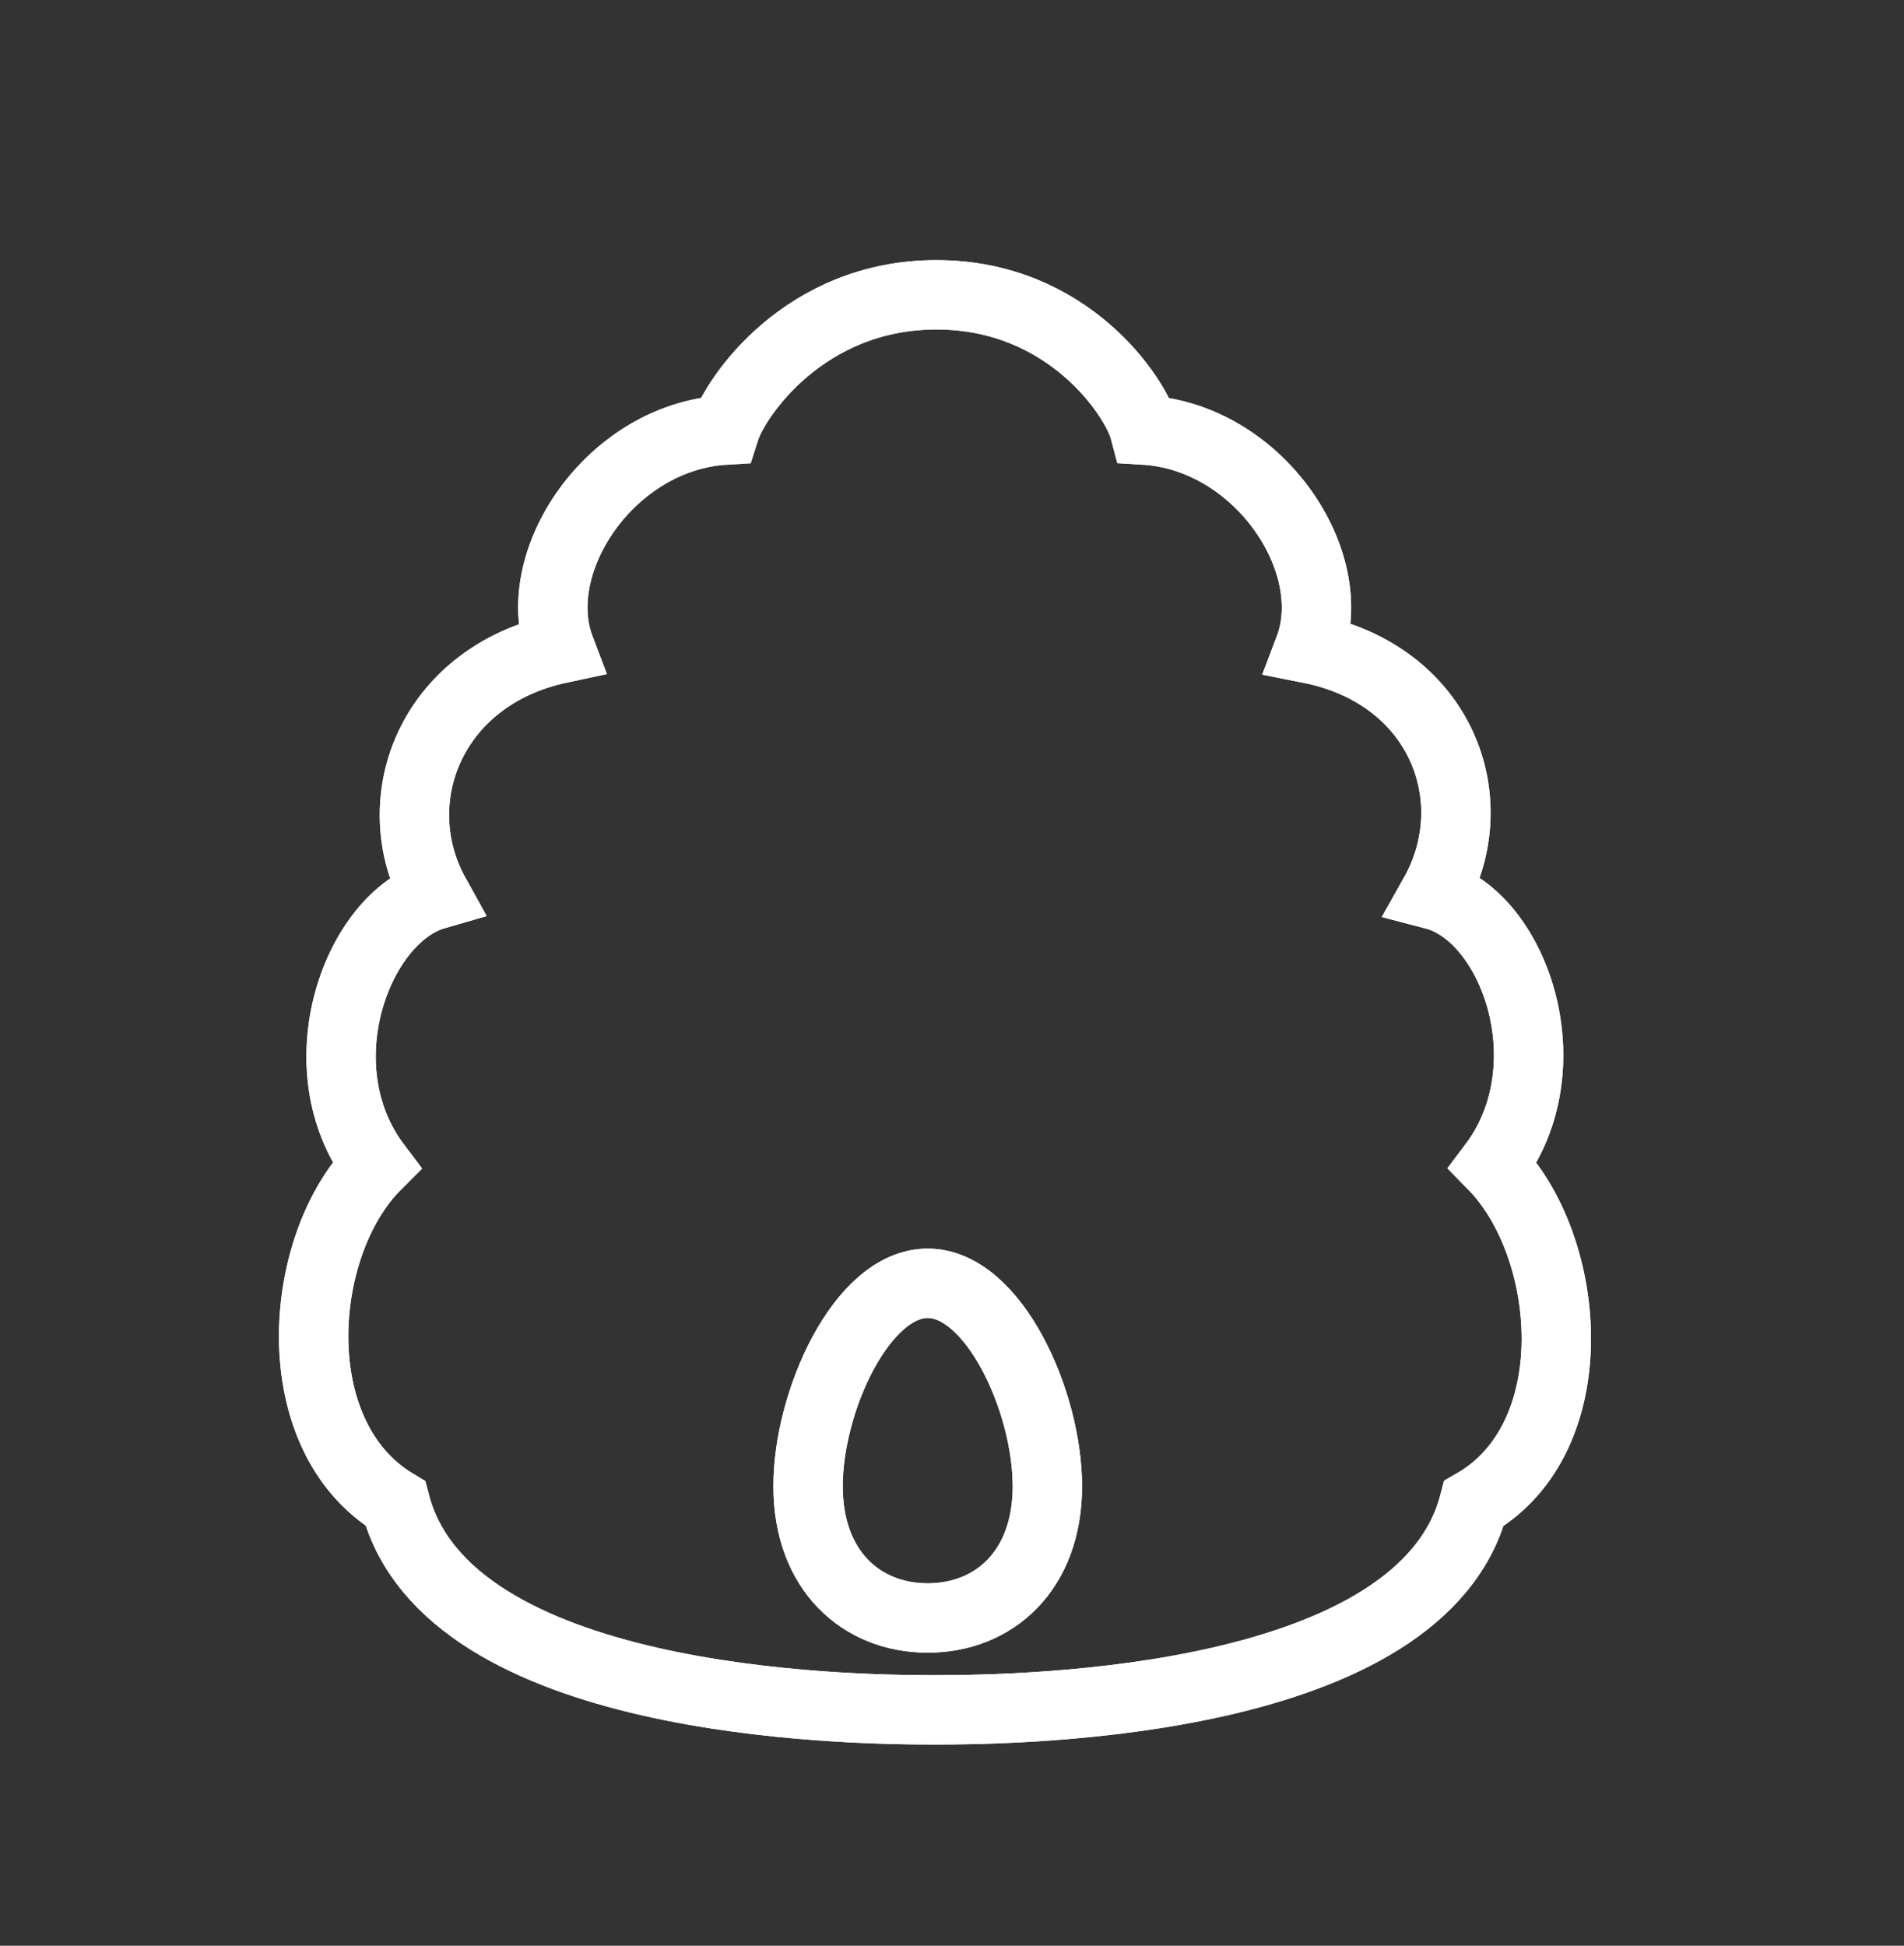 <?xml version="1.0" encoding="utf-8"?>
<!-- Generator: Adobe Illustrator 18.1.0, SVG Export Plug-In . SVG Version: 6.00 Build 0)  -->
<!DOCTYPE svg PUBLIC "-//W3C//DTD SVG 1.1//EN" "http://www.w3.org/Graphics/SVG/1.1/DTD/svg11.dtd">
<svg version="1.1" id="Layer_1" xmlns="http://www.w3.org/2000/svg" xmlns:xlink="http://www.w3.org/1999/xlink" x="0px" y="0px"
	 viewBox="0 0 109.8 112.2" enable-background="new 0 0 109.8 112.2" xml:space="preserve">
<rect x="0" y="0" width="109.8" height="112.2" fill="#333333" stroke="none"/>
<g id="korf_geselecteerd" transform="translate(0.5, 0)">
	<path id="Shape_1_" fill="none" stroke="#FFFFFF" stroke-width="4" d="M53.5,17c7.6,0,11.5,5.9,12,7.8c6.6,0.4,11.4,7.6,9.5,12.6
		c7.6,1.5,10.3,8.7,7.2,14.2c4.6,1.2,7.7,9.9,3.4,15.6c4.6,4.7,5.5,15.7-1.1,19.5c-3,11.5-25.7,11.9-31.1,11.9
		c-5.4,0-28.1-0.4-31.1-11.9c-6.5-3.9-5.7-14.9-1.1-19.5c-4.3-5.7-1.1-14.3,3.4-15.6c-3-5.4-0.3-12.6,7.2-14.2
		c-1.9-5,2.9-12.2,9.5-12.6C41.9,22.9,45.9,17,53.5,17L53.5,17z M53,74c-3.8,0-6.9,6.8-6.9,11.7c0,4.9,3.1,7.6,6.9,7.6
		c3.8,0,6.9-2.7,6.9-7.6C59.9,80.8,56.8,74,53,74L53,74z"/>
	<path id="Shape_2_" fill="none" stroke="#FFFFFF" stroke-width="4" d="M53.5,17c7.6,0,11.5,5.9,12,7.8c6.6,0.4,11.4,7.6,9.5,12.6
		c7.6,1.5,10.3,8.7,7.2,14.2c4.6,1.2,7.7,9.9,3.4,15.6c4.6,4.7,5.5,15.7-1.1,19.5c-3,11.5-25.7,11.9-31.1,11.9
		c-5.4,0-28.1-0.4-31.1-11.9c-6.5-3.9-5.7-14.9-1.1-19.5c-4.3-5.7-1.1-14.3,3.4-15.6c-3-5.4-0.3-12.6,7.2-14.2
		c-1.9-5,2.9-12.2,9.5-12.6C41.9,22.9,45.9,17,53.5,17L53.5,17z M53,74c-3.8,0-6.9,6.8-6.9,11.7c0,4.9,3.1,7.6,6.9,7.6
		c3.8,0,6.9-2.7,6.9-7.6C59.9,80.8,56.8,74,53,74L53,74z"/>
</g>
</svg>
